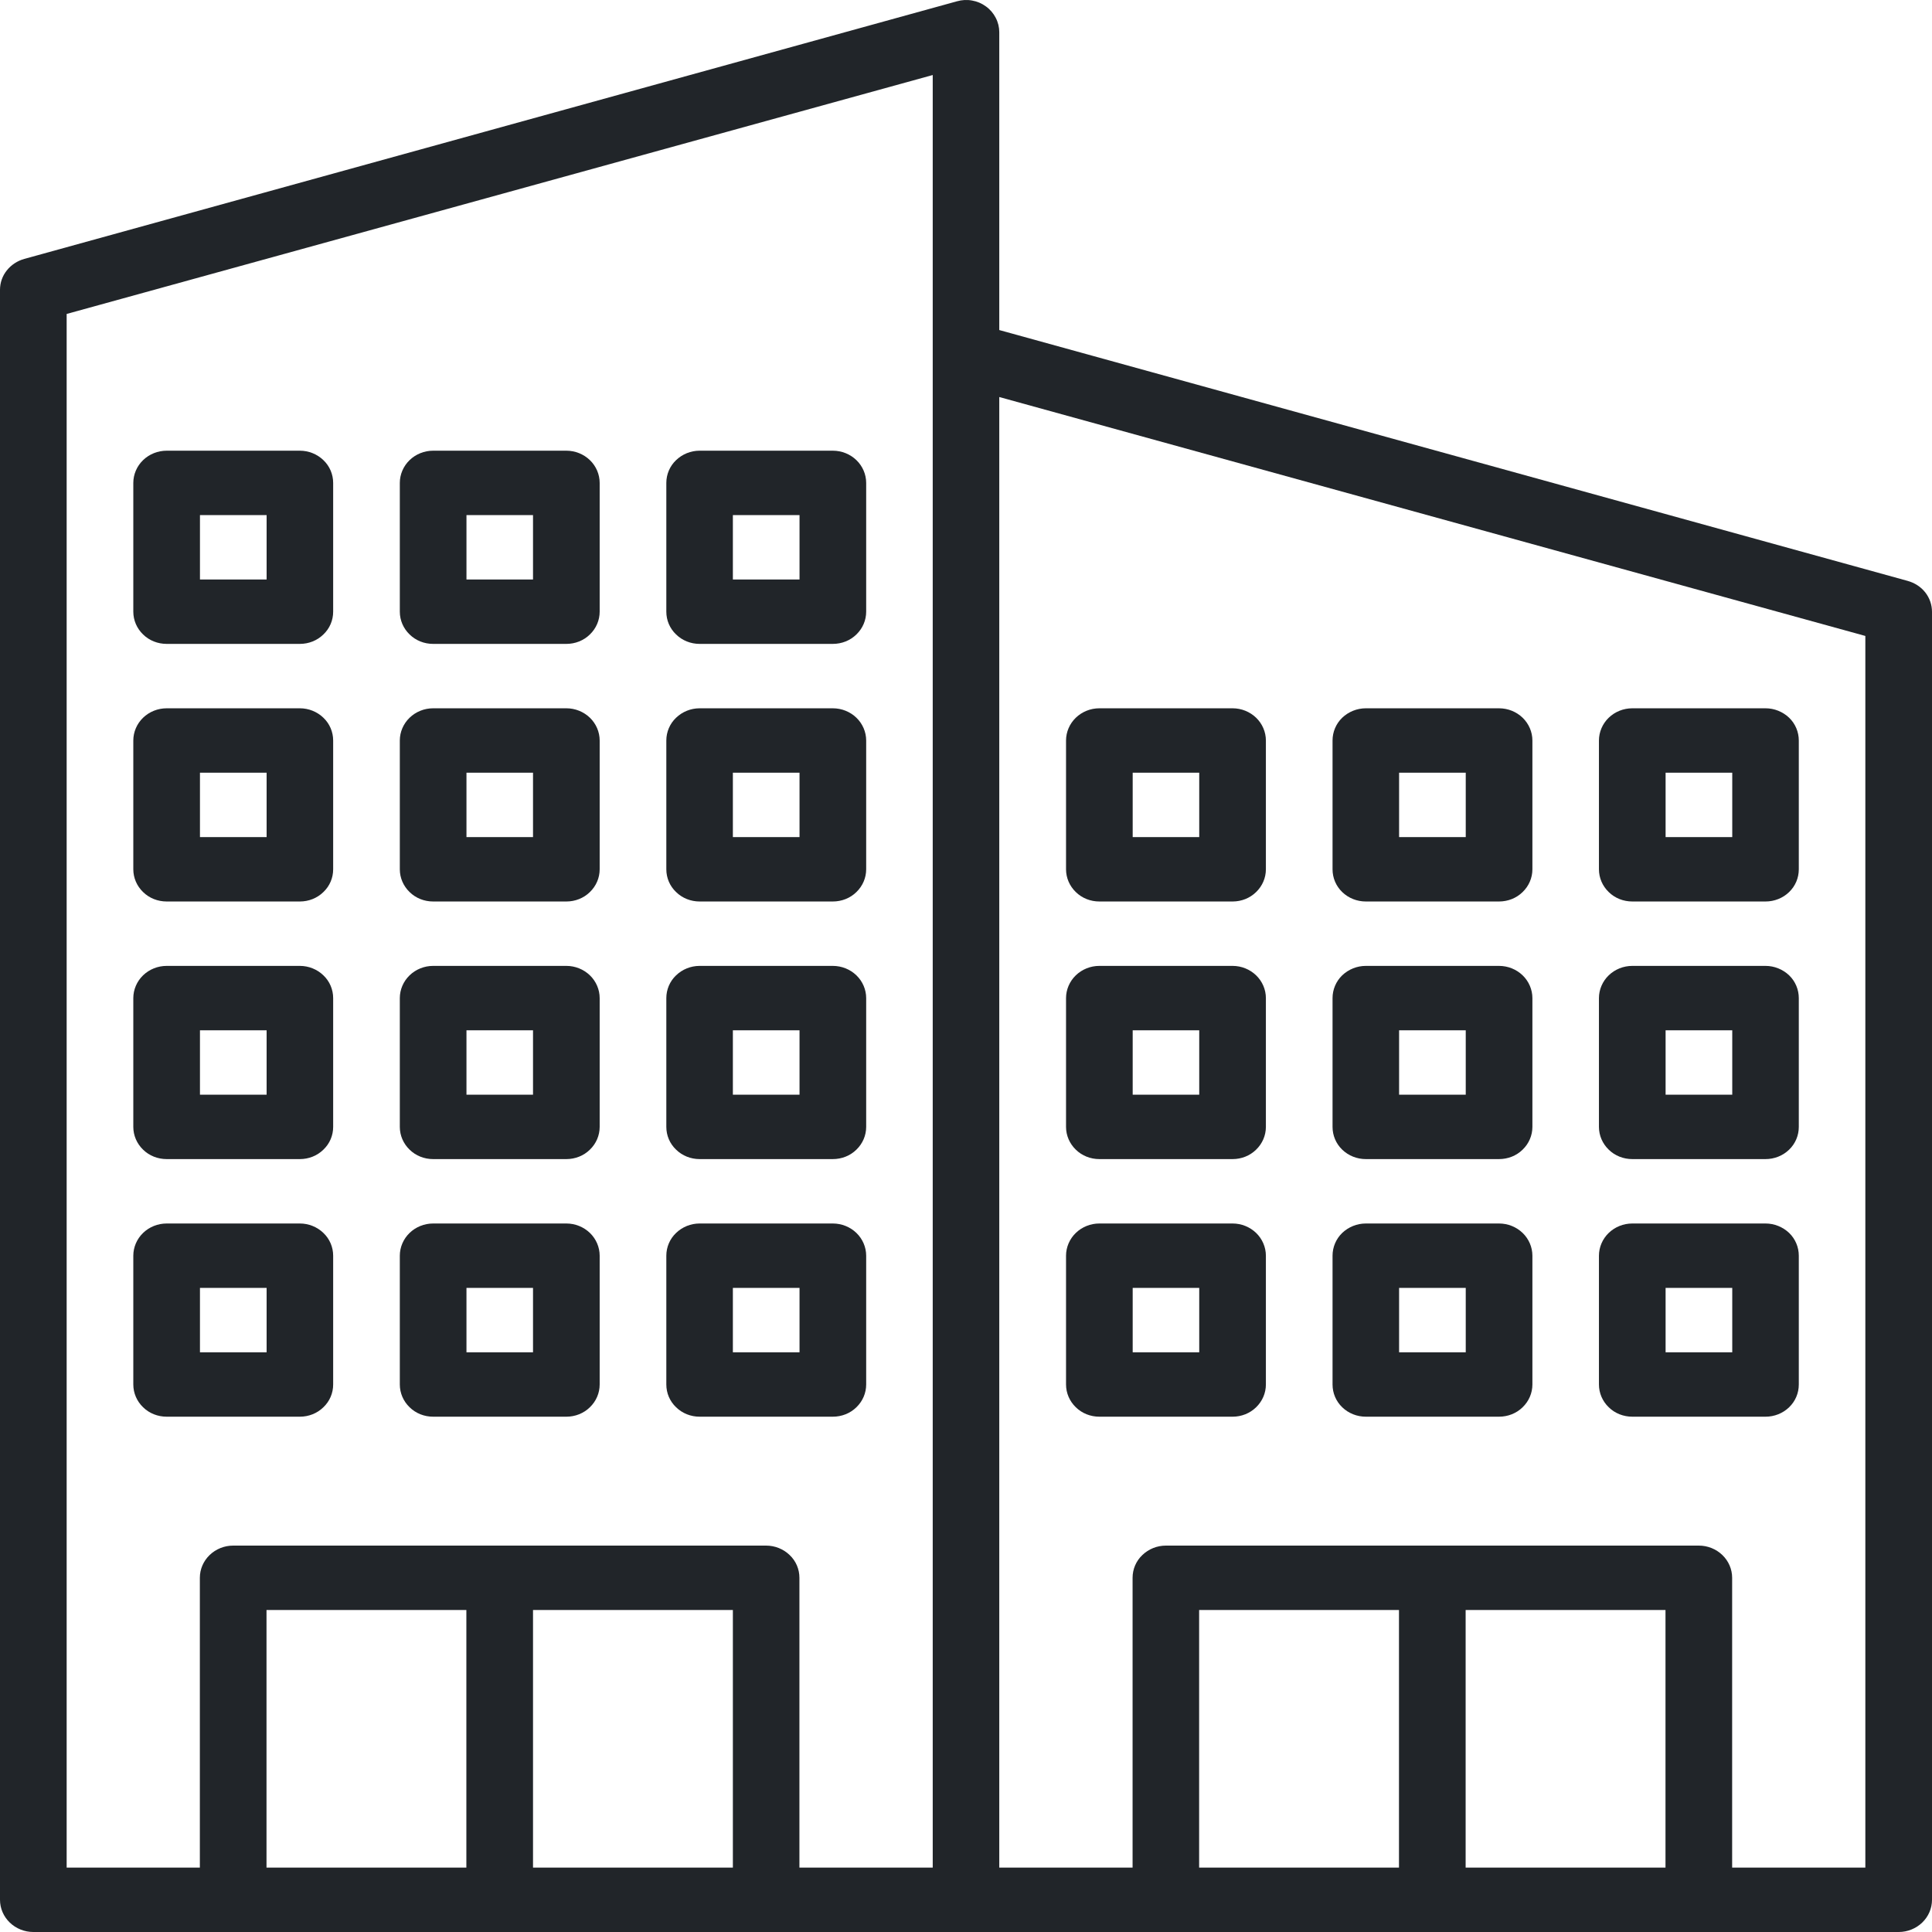 <svg width="18" height="18" viewBox="0 0 18 18" fill="none" xmlns="http://www.w3.org/2000/svg">
<path d="M10.242 8.399H11.484C11.566 8.399 11.645 8.368 11.703 8.311C11.761 8.255 11.794 8.179 11.794 8.099V6.899C11.794 6.82 11.761 6.743 11.703 6.687C11.645 6.631 11.566 6.599 11.484 6.599H10.242C10.16 6.599 10.081 6.631 10.023 6.687C9.965 6.743 9.932 6.82 9.932 6.899V8.099C9.932 8.179 9.965 8.255 10.023 8.311C10.081 8.368 10.16 8.399 10.242 8.399ZM10.553 7.199H11.173V7.799H10.553V7.199ZM12.725 8.399H13.966C14.049 8.399 14.128 8.368 14.186 8.311C14.244 8.255 14.277 8.179 14.277 8.099V6.899C14.277 6.82 14.244 6.743 14.186 6.687C14.128 6.631 14.049 6.599 13.966 6.599H12.725C12.643 6.599 12.564 6.631 12.505 6.687C12.447 6.743 12.415 6.82 12.415 6.899V8.099C12.415 8.179 12.447 8.255 12.505 8.311C12.564 8.368 12.643 8.399 12.725 8.399ZM13.035 7.199H13.656V7.799H13.035V7.199ZM10.242 10.799H11.484C11.566 10.799 11.645 10.768 11.703 10.711C11.761 10.655 11.794 10.579 11.794 10.499V9.299C11.794 9.22 11.761 9.143 11.703 9.087C11.645 9.031 11.566 8.999 11.484 8.999H10.242C10.16 8.999 10.081 9.031 10.023 9.087C9.965 9.143 9.932 9.22 9.932 9.299V10.499C9.932 10.579 9.965 10.655 10.023 10.711C10.081 10.768 10.16 10.799 10.242 10.799ZM10.553 9.599H11.173V10.199H10.553V9.599ZM12.725 10.799H13.966C14.049 10.799 14.128 10.768 14.186 10.711C14.244 10.655 14.277 10.579 14.277 10.499V9.299C14.277 9.22 14.244 9.143 14.186 9.087C14.128 9.031 14.049 8.999 13.966 8.999H12.725C12.643 8.999 12.564 9.031 12.505 9.087C12.447 9.143 12.415 9.22 12.415 9.299V10.499C12.415 10.579 12.447 10.655 12.505 10.711C12.564 10.768 12.643 10.799 12.725 10.799ZM13.035 9.599H13.656V10.199H13.035V9.599ZM10.242 13.199H11.484C11.566 13.199 11.645 13.168 11.703 13.111C11.761 13.055 11.794 12.979 11.794 12.899V11.699C11.794 11.62 11.761 11.543 11.703 11.487C11.645 11.431 11.566 11.399 11.484 11.399H10.242C10.16 11.399 10.081 11.431 10.023 11.487C9.965 11.543 9.932 11.62 9.932 11.699V12.899C9.932 12.979 9.965 13.055 10.023 13.111C10.081 13.168 10.16 13.199 10.242 13.199ZM10.553 11.999H11.173V12.599H10.553V11.999ZM12.725 13.199H13.966C14.049 13.199 14.128 13.168 14.186 13.111C14.244 13.055 14.277 12.979 14.277 12.899V11.699C14.277 11.62 14.244 11.543 14.186 11.487C14.128 11.431 14.049 11.399 13.966 11.399H12.725C12.643 11.399 12.564 11.431 12.505 11.487C12.447 11.543 12.415 11.62 12.415 11.699V12.899C12.415 12.979 12.447 13.055 12.505 13.111C12.564 13.168 12.643 13.199 12.725 13.199ZM13.035 11.999H13.656V12.599H13.035V11.999ZM15.208 8.399H16.449C16.531 8.399 16.61 8.368 16.669 8.311C16.727 8.255 16.759 8.179 16.759 8.099V6.899C16.759 6.82 16.727 6.743 16.669 6.687C16.61 6.631 16.531 6.599 16.449 6.599H15.208C15.125 6.599 15.046 6.631 14.988 6.687C14.93 6.743 14.897 6.82 14.897 6.899V8.099C14.897 8.179 14.93 8.255 14.988 8.311C15.046 8.368 15.125 8.399 15.208 8.399ZM15.518 7.199H16.139V7.799H15.518V7.199ZM15.208 10.799H16.449C16.531 10.799 16.61 10.768 16.669 10.711C16.727 10.655 16.759 10.579 16.759 10.499V9.299C16.759 9.22 16.727 9.143 16.669 9.087C16.61 9.031 16.531 8.999 16.449 8.999H15.208C15.125 8.999 15.046 9.031 14.988 9.087C14.93 9.143 14.897 9.22 14.897 9.299V10.499C14.897 10.579 14.93 10.655 14.988 10.711C15.046 10.768 15.125 10.799 15.208 10.799ZM15.518 9.599H16.139V10.199H15.518V9.599ZM15.208 13.199H16.449C16.531 13.199 16.61 13.168 16.669 13.111C16.727 13.055 16.759 12.979 16.759 12.899V11.699C16.759 11.62 16.727 11.543 16.669 11.487C16.61 11.431 16.531 11.399 16.449 11.399H15.208C15.125 11.399 15.046 11.431 14.988 11.487C14.93 11.543 14.897 11.62 14.897 11.699V12.899C14.897 12.979 14.93 13.055 14.988 13.111C15.046 13.168 15.125 13.199 15.208 13.199ZM15.518 11.999H16.139V12.599H15.518V11.999ZM1.553 8.399H2.794C2.876 8.399 2.955 8.368 3.013 8.311C3.072 8.255 3.104 8.179 3.104 8.099V6.899C3.104 6.82 3.072 6.743 3.013 6.687C2.955 6.631 2.876 6.599 2.794 6.599H1.553C1.47 6.599 1.391 6.631 1.333 6.687C1.275 6.743 1.242 6.82 1.242 6.899V8.099C1.242 8.179 1.275 8.255 1.333 8.311C1.391 8.368 1.47 8.399 1.553 8.399ZM1.863 7.199H2.484V7.799H1.863V7.199ZM4.035 8.399H5.277C5.359 8.399 5.438 8.368 5.496 8.311C5.554 8.255 5.587 8.179 5.587 8.099V6.899C5.587 6.82 5.554 6.743 5.496 6.687C5.438 6.631 5.359 6.599 5.277 6.599H4.035C3.953 6.599 3.874 6.631 3.816 6.687C3.758 6.743 3.725 6.82 3.725 6.899V8.099C3.725 8.179 3.758 8.255 3.816 8.311C3.874 8.368 3.953 8.399 4.035 8.399ZM4.346 7.199H4.966V7.799H4.346V7.199ZM1.553 10.799H2.794C2.876 10.799 2.955 10.768 3.013 10.711C3.072 10.655 3.104 10.579 3.104 10.499V9.299C3.104 9.22 3.072 9.143 3.013 9.087C2.955 9.031 2.876 8.999 2.794 8.999H1.553C1.47 8.999 1.391 9.031 1.333 9.087C1.275 9.143 1.242 9.22 1.242 9.299V10.499C1.242 10.579 1.275 10.655 1.333 10.711C1.391 10.768 1.47 10.799 1.553 10.799ZM1.863 9.599H2.484V10.199H1.863V9.599ZM4.035 10.799H5.277C5.359 10.799 5.438 10.768 5.496 10.711C5.554 10.655 5.587 10.579 5.587 10.499V9.299C5.587 9.22 5.554 9.143 5.496 9.087C5.438 9.031 5.359 8.999 5.277 8.999H4.035C3.953 8.999 3.874 9.031 3.816 9.087C3.758 9.143 3.725 9.22 3.725 9.299V10.499C3.725 10.579 3.758 10.655 3.816 10.711C3.874 10.768 3.953 10.799 4.035 10.799ZM4.346 9.599H4.966V10.199H4.346V9.599ZM2.794 13.199C2.876 13.199 2.955 13.168 3.013 13.111C3.072 13.055 3.104 12.979 3.104 12.899V11.699C3.104 11.62 3.072 11.543 3.013 11.487C2.955 11.431 2.876 11.399 2.794 11.399H1.553C1.47 11.399 1.391 11.431 1.333 11.487C1.275 11.543 1.242 11.62 1.242 11.699V12.899C1.242 12.979 1.275 13.055 1.333 13.111C1.391 13.168 1.47 13.199 1.553 13.199H2.794ZM1.863 11.999H2.484V12.599H1.863V11.999ZM4.035 13.199H5.277C5.359 13.199 5.438 13.168 5.496 13.111C5.554 13.055 5.587 12.979 5.587 12.899V11.699C5.587 11.62 5.554 11.543 5.496 11.487C5.438 11.431 5.359 11.399 5.277 11.399H4.035C3.953 11.399 3.874 11.431 3.816 11.487C3.758 11.543 3.725 11.62 3.725 11.699V12.899C3.725 12.979 3.758 13.055 3.816 13.111C3.874 13.168 3.953 13.199 4.035 13.199ZM4.346 11.999H4.966V12.599H4.346V11.999ZM6.518 8.399H7.759C7.842 8.399 7.921 8.368 7.979 8.311C8.037 8.255 8.07 8.179 8.07 8.099V6.899C8.07 6.82 8.037 6.743 7.979 6.687C7.921 6.631 7.842 6.599 7.759 6.599H6.518C6.436 6.599 6.357 6.631 6.299 6.687C6.24 6.743 6.208 6.82 6.208 6.899V8.099C6.208 8.179 6.24 8.255 6.299 8.311C6.357 8.368 6.436 8.399 6.518 8.399ZM6.828 7.199H7.449V7.799H6.828V7.199ZM1.553 5.999H2.794C2.876 5.999 2.955 5.968 3.013 5.911C3.072 5.855 3.104 5.779 3.104 5.699V4.499C3.104 4.42 3.072 4.343 3.013 4.287C2.955 4.231 2.876 4.199 2.794 4.199H1.553C1.47 4.199 1.391 4.231 1.333 4.287C1.275 4.343 1.242 4.42 1.242 4.499V5.699C1.242 5.779 1.275 5.855 1.333 5.911C1.391 5.968 1.47 5.999 1.553 5.999ZM1.863 4.799H2.484V5.399H1.863V4.799ZM4.035 5.999H5.277C5.359 5.999 5.438 5.968 5.496 5.911C5.554 5.855 5.587 5.779 5.587 5.699V4.499C5.587 4.42 5.554 4.343 5.496 4.287C5.438 4.231 5.359 4.199 5.277 4.199H4.035C3.953 4.199 3.874 4.231 3.816 4.287C3.758 4.343 3.725 4.42 3.725 4.499V5.699C3.725 5.779 3.758 5.855 3.816 5.911C3.874 5.968 3.953 5.999 4.035 5.999ZM4.346 4.799H4.966V5.399H4.346V4.799ZM6.518 5.999H7.759C7.842 5.999 7.921 5.968 7.979 5.911C8.037 5.855 8.07 5.779 8.07 5.699V4.499C8.07 4.42 8.037 4.343 7.979 4.287C7.921 4.231 7.842 4.199 7.759 4.199H6.518C6.436 4.199 6.357 4.231 6.299 4.287C6.24 4.343 6.208 4.42 6.208 4.499V5.699C6.208 5.779 6.24 5.855 6.299 5.911C6.357 5.968 6.436 5.999 6.518 5.999ZM6.828 4.799H7.449V5.399H6.828V4.799ZM6.518 10.799H7.759C7.842 10.799 7.921 10.768 7.979 10.711C8.037 10.655 8.07 10.579 8.07 10.499V9.299C8.07 9.22 8.037 9.143 7.979 9.087C7.921 9.031 7.842 8.999 7.759 8.999H6.518C6.436 8.999 6.357 9.031 6.299 9.087C6.24 9.143 6.208 9.22 6.208 9.299V10.499C6.208 10.579 6.24 10.655 6.299 10.711C6.357 10.768 6.436 10.799 6.518 10.799ZM6.828 9.599H7.449V10.199H6.828V9.599ZM6.518 13.199H7.759C7.842 13.199 7.921 13.168 7.979 13.111C8.037 13.055 8.07 12.979 8.07 12.899V11.699C8.07 11.62 8.037 11.543 7.979 11.487C7.921 11.431 7.842 11.399 7.759 11.399H6.518C6.436 11.399 6.357 11.431 6.299 11.487C6.24 11.543 6.208 11.62 6.208 11.699V12.899C6.208 12.979 6.24 13.055 6.299 13.111C6.357 13.168 6.436 13.199 6.518 13.199ZM6.828 11.999H7.449V12.599H6.828V11.999Z" fill="#212529"/>
<path d="M17.773 5.412L9.31 3.075V0.3C9.31 0.254 9.299 0.208 9.277 0.166C9.256 0.125 9.225 0.088 9.186 0.06C9.148 0.032 9.104 0.013 9.057 0.005C9.01 -0.004 8.962 -0.001 8.916 0.012L0.227 2.412C0.162 2.43 0.104 2.468 0.063 2.52C0.022 2.571 0 2.635 0 2.7V17.7C0 17.78 0.033 17.856 0.091 17.912C0.149 17.968 0.228 18 0.31 18H17.69C17.772 18 17.851 17.968 17.909 17.912C17.967 17.856 18 17.78 18 17.7V5.7C18 5.635 17.978 5.571 17.937 5.519C17.896 5.467 17.838 5.43 17.773 5.412ZM4.345 17.4H2.483V15H4.345V17.4ZM6.828 17.4H4.966V15H6.828V17.4ZM8.69 17.4H7.448V14.7C7.448 14.62 7.416 14.544 7.357 14.488C7.299 14.432 7.22 14.4 7.138 14.4H2.172C2.09 14.4 2.011 14.432 1.953 14.488C1.895 14.544 1.862 14.62 1.862 14.7V17.4H0.621V2.925L8.69 0.699V17.4ZM13.034 17.4H11.172V15H13.034V17.4ZM15.517 17.4H13.655V15H15.517V17.4ZM17.379 17.4H16.138V14.7C16.138 14.62 16.105 14.544 16.047 14.488C15.989 14.432 15.91 14.4 15.828 14.4H10.862C10.78 14.4 10.701 14.432 10.643 14.488C10.584 14.544 10.552 14.62 10.552 14.7V17.4H9.31V3.699L17.379 5.925V17.4Z" fill="#212529"/>
</svg>
